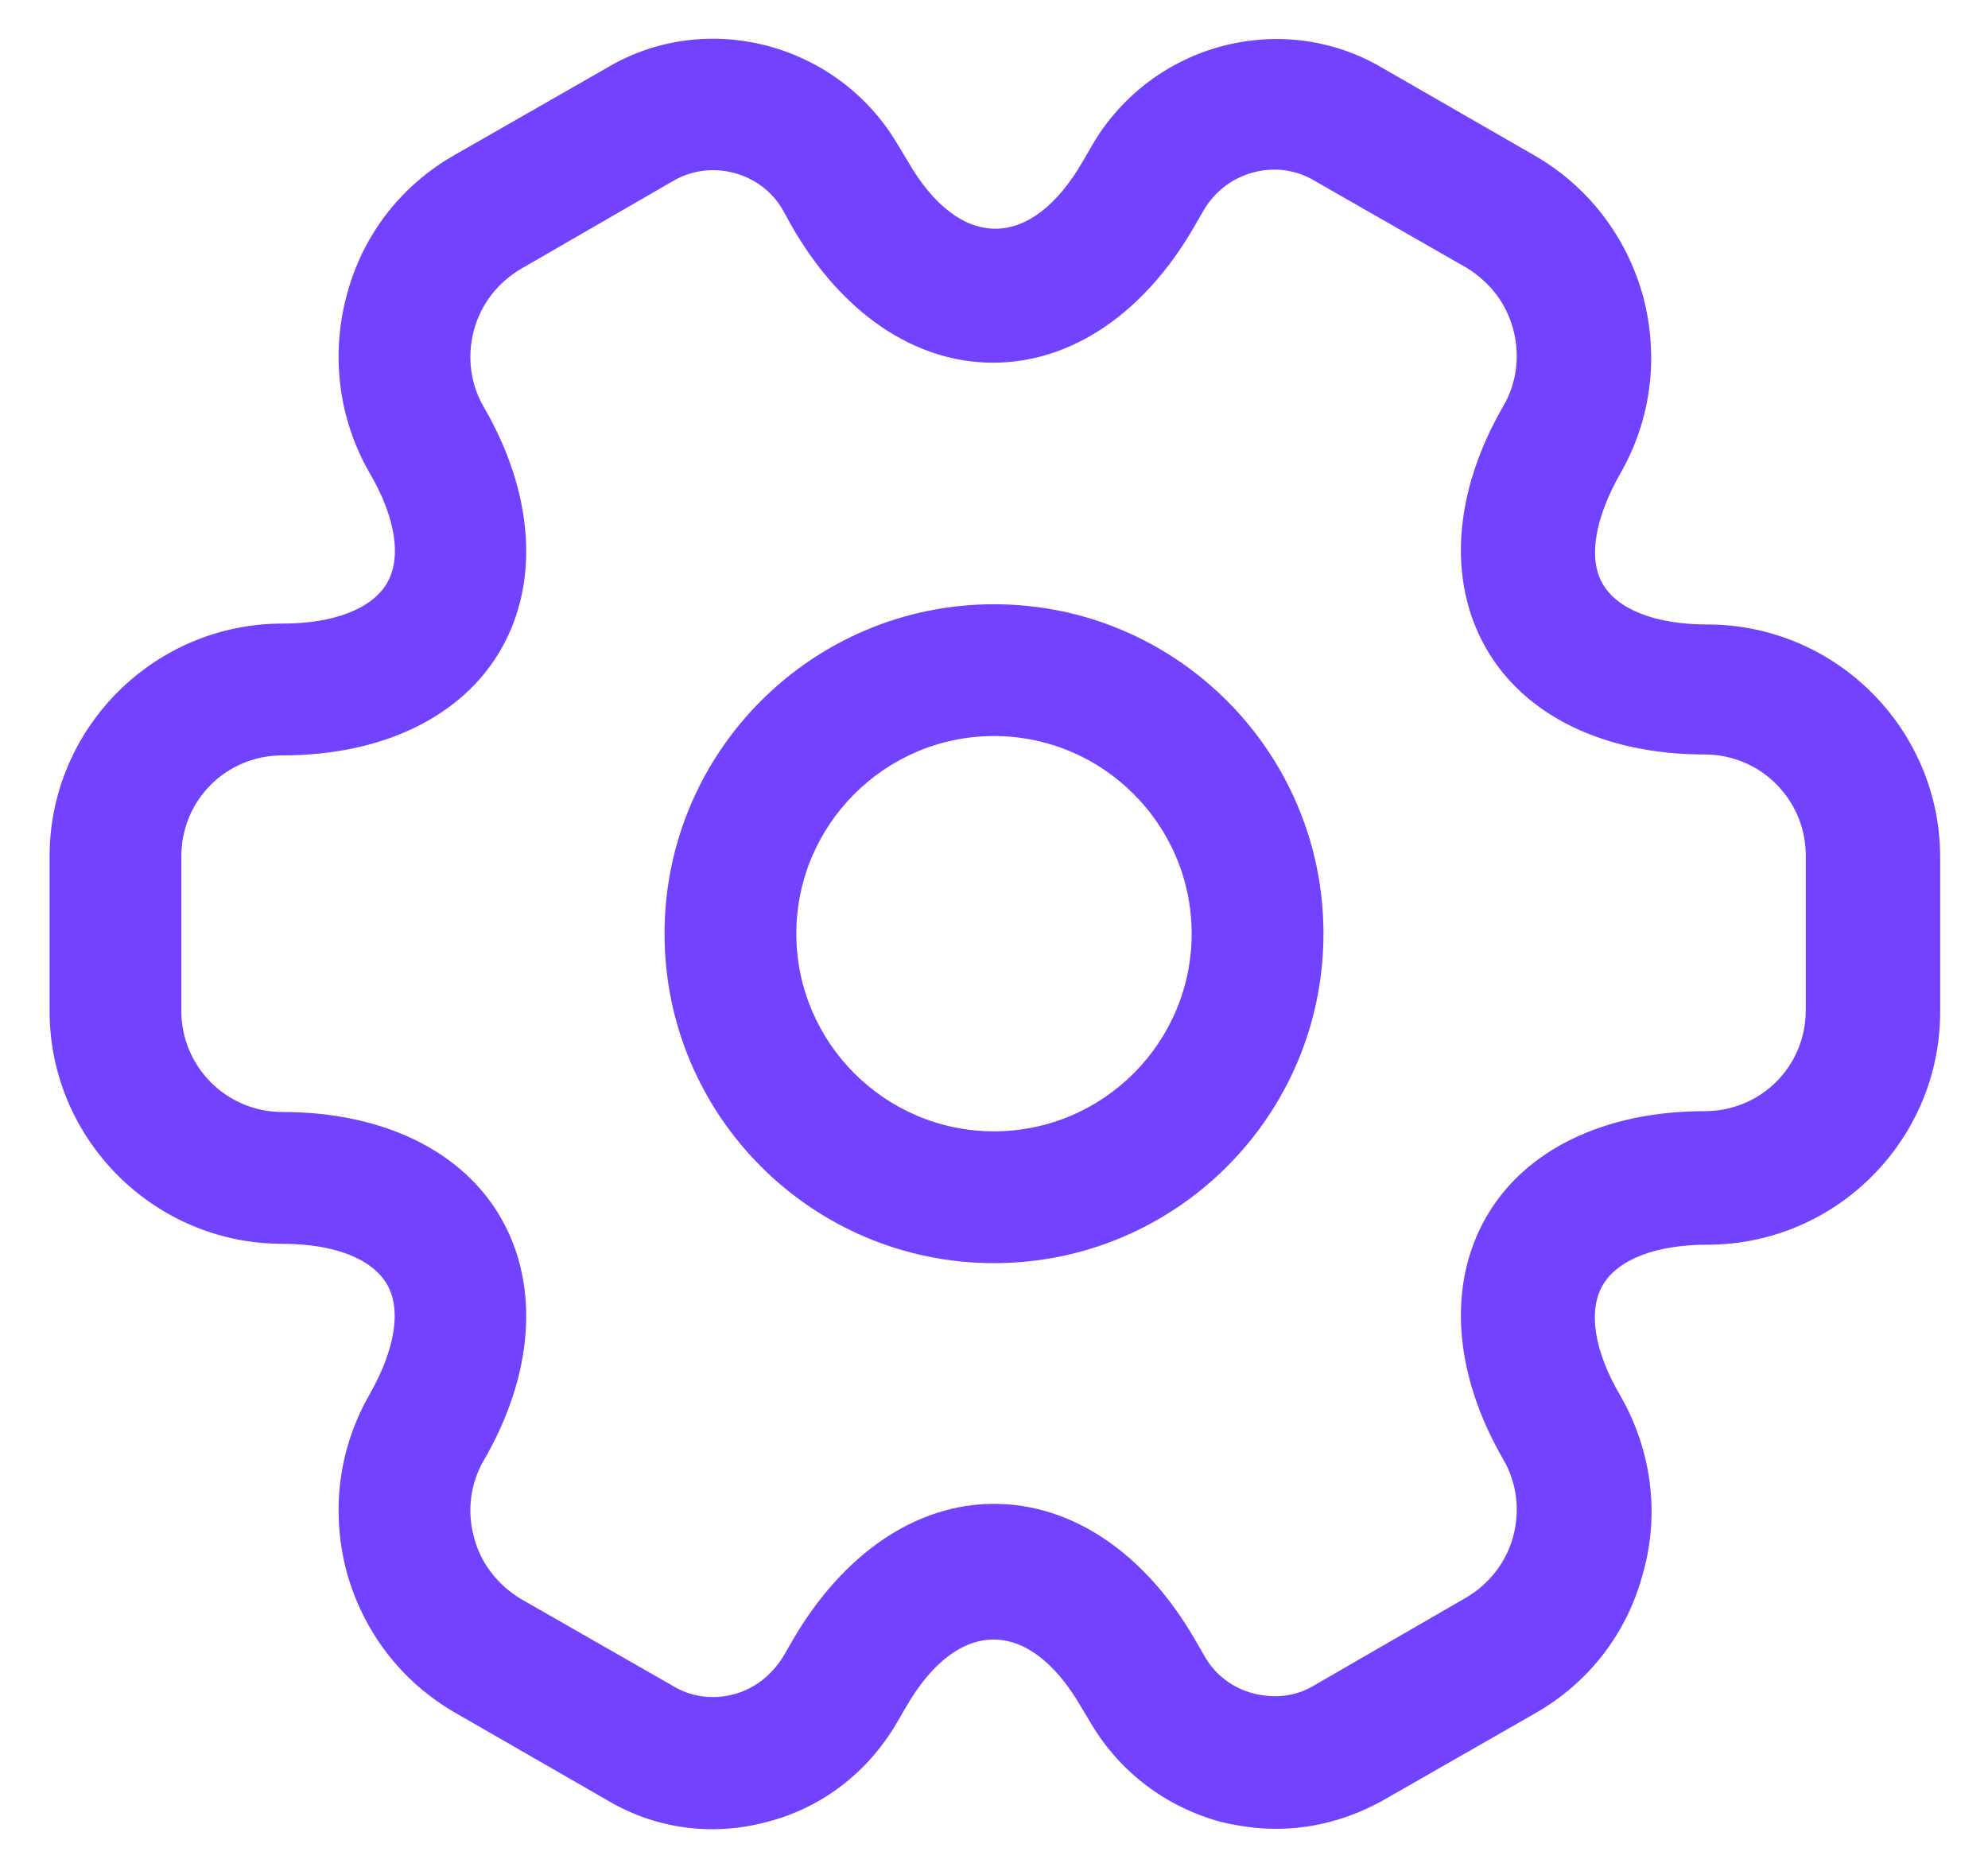 <svg width="33" height="31" viewBox="0 0 33 31" fill="none" xmlns="http://www.w3.org/2000/svg">
<path d="M16.5 20.969C13.481 20.969 11.031 18.519 11.031 15.5C11.031 12.481 13.481 10.031 16.5 10.031C19.519 10.031 21.969 12.481 21.969 15.5C21.969 18.519 19.519 20.969 16.5 20.969ZM16.5 12.219C14.692 12.219 13.219 13.692 13.219 15.5C13.219 17.308 14.692 18.781 16.5 18.781C18.308 18.781 19.781 17.308 19.781 15.5C19.781 13.692 18.308 12.219 16.5 12.219Z" fill="#7242FF"/>
<path d="M21.181 30.36C20.875 30.36 20.569 30.317 20.262 30.244C19.358 29.996 18.6 29.427 18.119 28.625L17.944 28.333C17.083 26.846 15.902 26.846 15.042 28.333L14.881 28.61C14.4 29.427 13.642 30.01 12.738 30.244C11.819 30.492 10.871 30.36 10.069 29.879L7.56 28.435C6.671 27.925 6.029 27.094 5.752 26.087C5.49 25.081 5.621 24.046 6.131 23.156C6.554 22.413 6.671 21.742 6.423 21.319C6.175 20.896 5.548 20.648 4.688 20.648C2.558 20.648 0.823 18.913 0.823 16.783V14.217C0.823 12.088 2.558 10.352 4.688 10.352C5.548 10.352 6.175 10.104 6.423 9.681C6.671 9.258 6.569 8.588 6.131 7.844C5.621 6.954 5.49 5.904 5.752 4.913C6.015 3.906 6.656 3.075 7.56 2.565L10.083 1.121C11.731 0.144 13.904 0.713 14.896 2.39L15.071 2.681C15.931 4.169 17.113 4.169 17.973 2.681L18.133 2.404C19.125 0.713 21.298 0.144 22.96 1.135L25.469 2.579C26.358 3.09 27 3.921 27.277 4.927C27.54 5.933 27.408 6.969 26.898 7.858C26.475 8.602 26.358 9.273 26.606 9.696C26.854 10.119 27.481 10.367 28.342 10.367C30.471 10.367 32.206 12.102 32.206 14.231V16.798C32.206 18.927 30.471 20.663 28.342 20.663C27.481 20.663 26.854 20.91 26.606 21.333C26.358 21.756 26.46 22.427 26.898 23.171C27.408 24.06 27.554 25.11 27.277 26.102C27.015 27.108 26.373 27.94 25.469 28.45L22.946 29.894C22.392 30.2 21.794 30.36 21.181 30.36ZM16.5 24.965C17.798 24.965 19.008 25.781 19.84 27.225L20 27.502C20.175 27.808 20.467 28.027 20.817 28.115C21.167 28.202 21.517 28.158 21.808 27.983L24.331 26.525C24.71 26.306 25.002 25.942 25.119 25.504C25.235 25.067 25.177 24.615 24.958 24.235C24.127 22.806 24.025 21.333 24.667 20.21C25.308 19.087 26.635 18.446 28.298 18.446C29.231 18.446 29.975 17.702 29.975 16.769V14.202C29.975 13.283 29.231 12.525 28.298 12.525C26.635 12.525 25.308 11.883 24.667 10.76C24.025 9.638 24.127 8.165 24.958 6.735C25.177 6.356 25.235 5.904 25.119 5.467C25.002 5.029 24.725 4.679 24.346 4.446L21.823 3.002C21.196 2.623 20.365 2.842 19.985 3.483L19.825 3.76C18.994 5.204 17.783 6.021 16.485 6.021C15.188 6.021 13.977 5.204 13.146 3.76L12.985 3.469C12.621 2.856 11.804 2.638 11.177 3.002L8.654 4.46C8.275 4.679 7.983 5.044 7.867 5.481C7.75 5.919 7.808 6.371 8.027 6.75C8.858 8.179 8.96 9.652 8.319 10.775C7.677 11.898 6.35 12.54 4.688 12.54C3.754 12.54 3.01 13.283 3.01 14.217V16.783C3.01 17.702 3.754 18.46 4.688 18.46C6.35 18.46 7.677 19.102 8.319 20.225C8.96 21.348 8.858 22.821 8.027 24.25C7.808 24.629 7.75 25.081 7.867 25.519C7.983 25.956 8.26 26.306 8.64 26.54L11.162 27.983C11.469 28.173 11.833 28.217 12.169 28.129C12.519 28.042 12.81 27.808 13 27.502L13.16 27.225C13.992 25.796 15.202 24.965 16.5 24.965Z" fill="#7242FF"/>
</svg>
